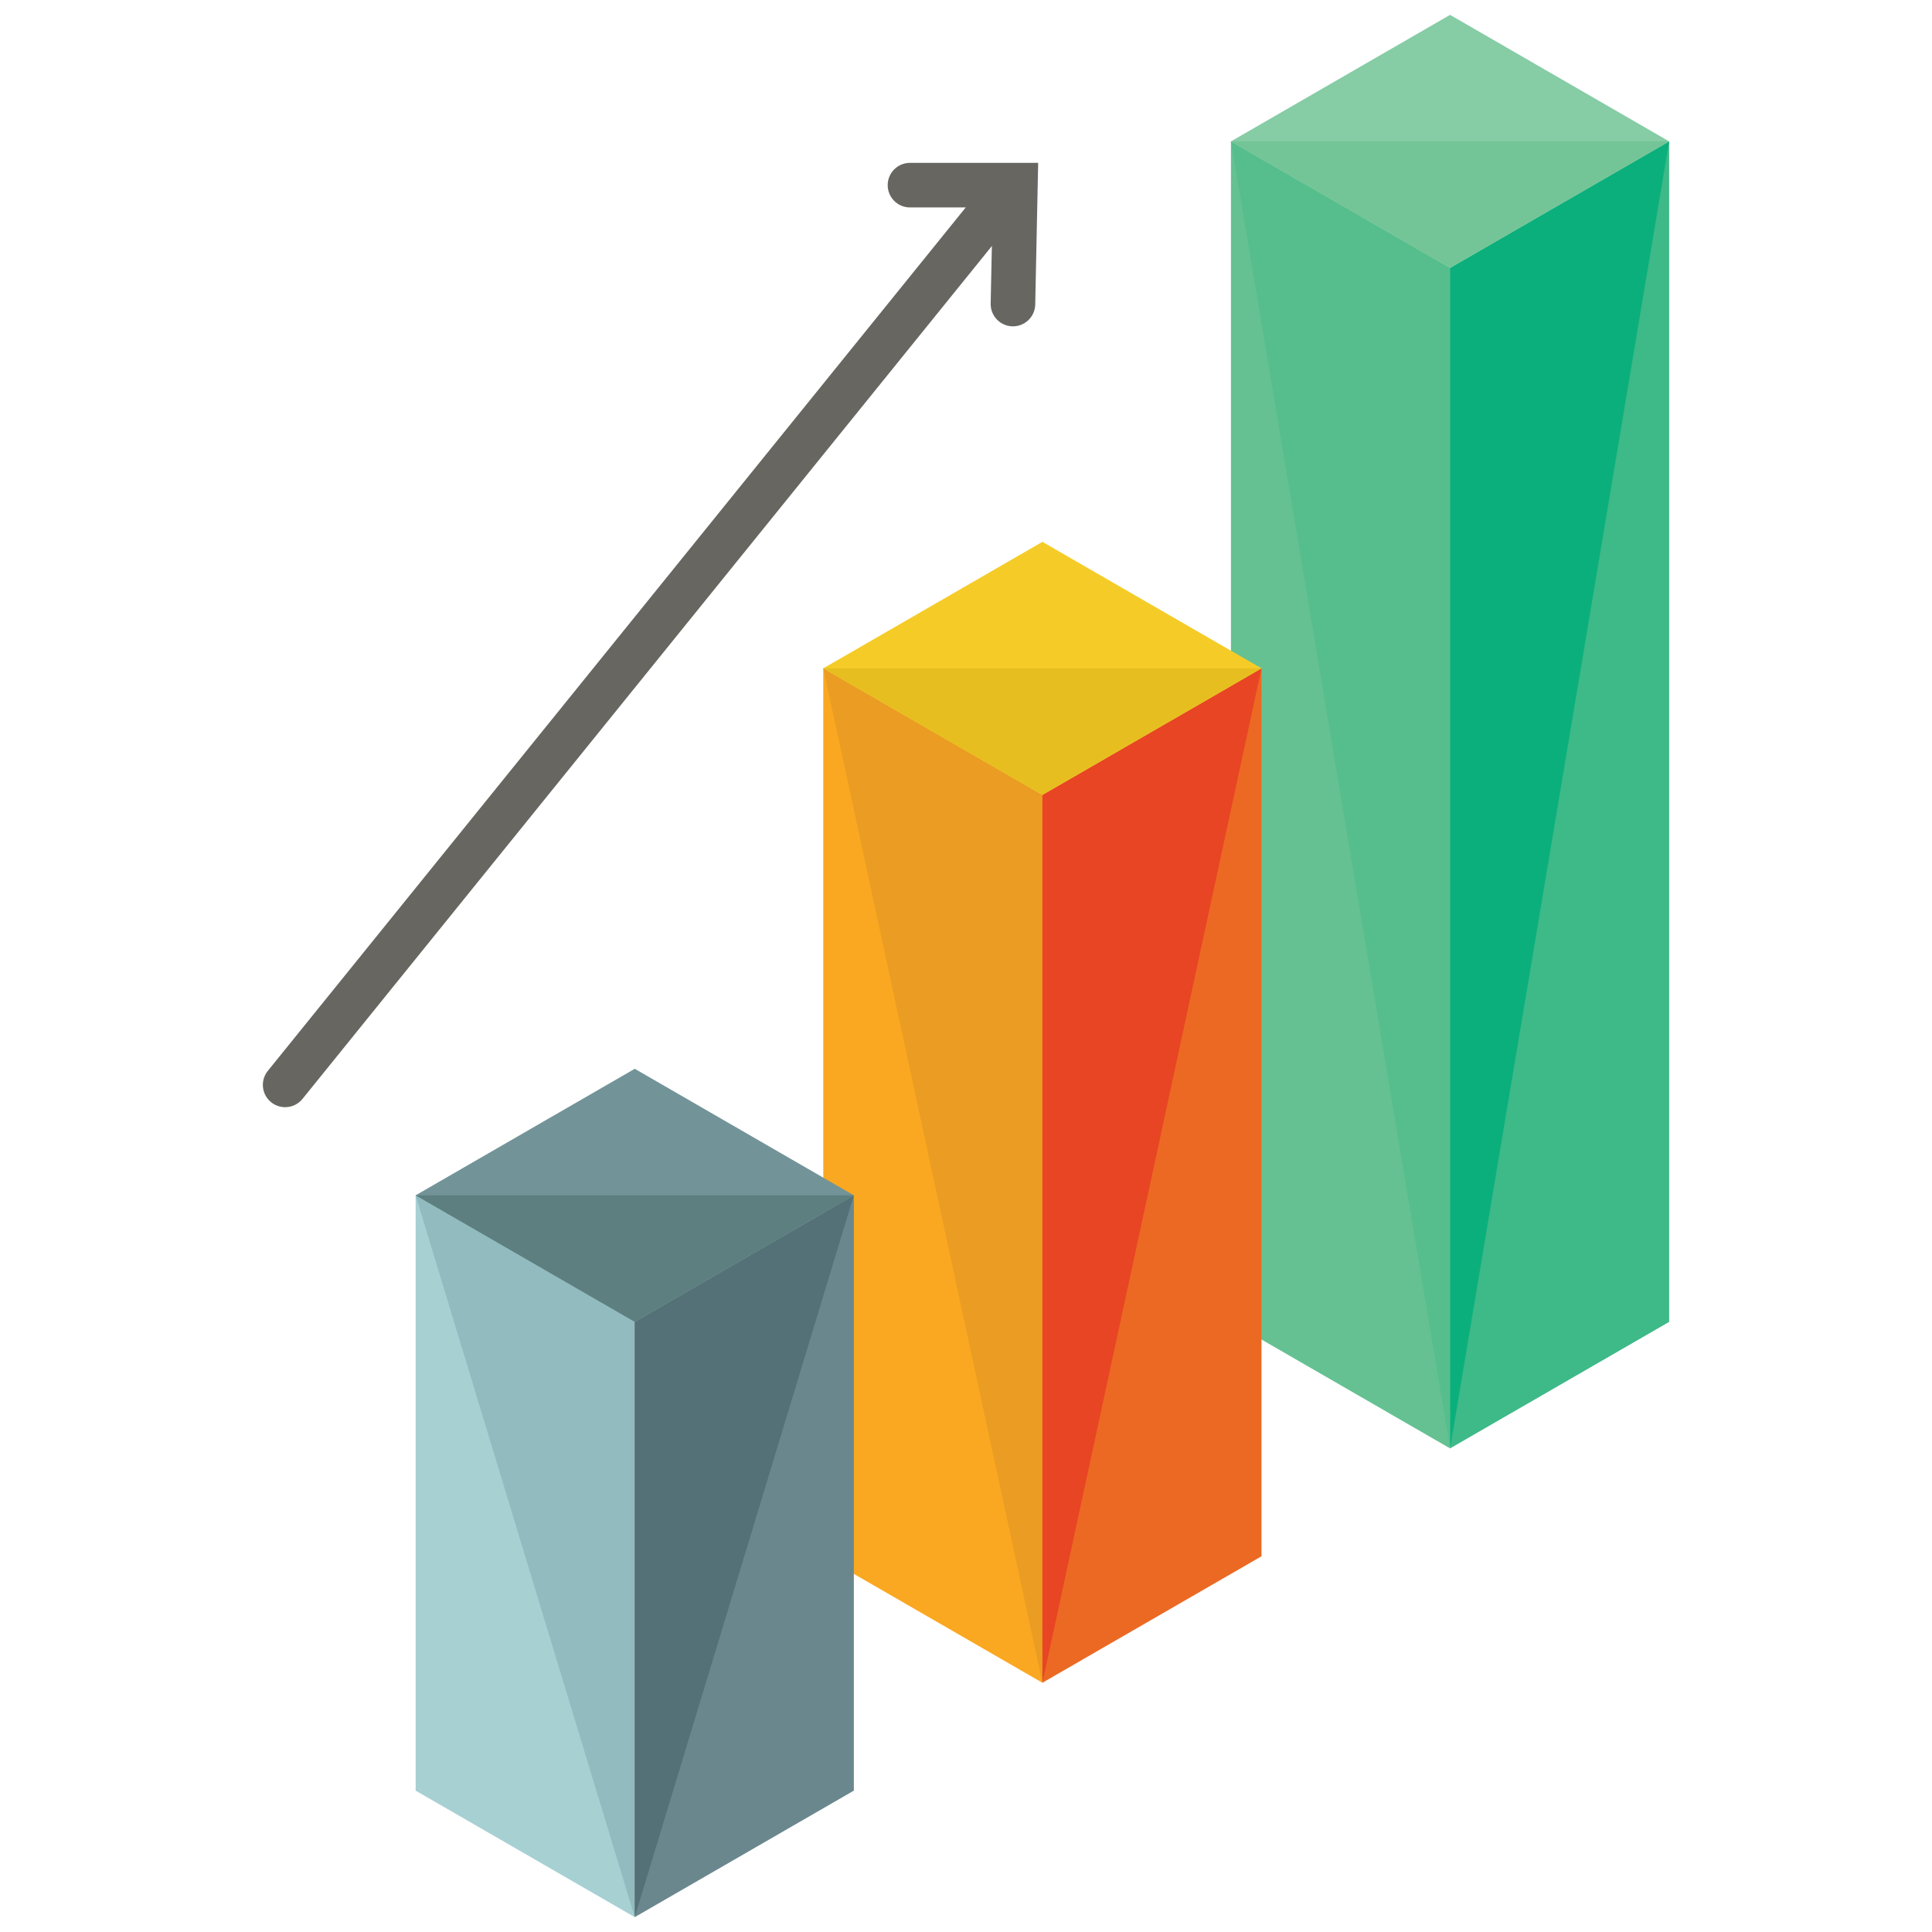 <?xml version="1.0" ?><!DOCTYPE svg  PUBLIC '-//W3C//DTD SVG 1.1//EN'  'http://www.w3.org/Graphics/SVG/1.1/DTD/svg11.dtd'><svg enable-background="new 0 0 130 130" height="130px" id="Layer_1" version="1.1" viewBox="0 0 130 130" width="130px" xml:space="preserve" xmlns="http://www.w3.org/2000/svg" xmlns:xlink="http://www.w3.org/1999/xlink"><g><g><g><polygon fill="#65C192" points="82.827,9.514 97.572,18.027 97.572,97.459 82.827,88.947    "/><polyline fill="#56BE8C" points="82.827,9.514 97.572,18.027 97.572,97.459    "/><polygon fill="#3EB988" points="112.313,9.514 97.572,18.027 97.572,97.459 112.313,88.947    "/><polyline fill="#0BAF7C" points="112.313,9.514 97.572,18.027 97.572,97.459    "/><polygon fill="#86CCA5" points="97.572,1 112.313,9.514 97.572,18.027 82.827,9.514    "/><polyline fill="#73C597" points="112.313,9.514 97.572,18.027 82.827,9.514    "/></g><g><polygon fill="#FAA821" points="55.397,44.971 70.142,53.486 70.142,113.229 55.397,104.718    "/><polyline fill="#EA9D22" points="55.397,44.971 70.142,53.486 70.142,113.229    "/><polygon fill="#EC6923" points="84.883,44.971 70.142,53.486 70.142,113.229 84.883,104.718    "/><polyline fill="#E84524" points="84.883,44.971 70.142,53.486 70.142,113.229    "/><polygon fill="#F5CC27" points="70.142,36.459 84.883,44.971 70.142,53.486 55.397,44.971    "/><polyline fill="#E7BE20" points="84.883,44.971 70.142,53.486 55.397,44.971    "/></g><g><polygon fill="#A7D0D3" points="27.967,80.43 42.711,88.943 42.711,129 27.967,120.488    "/><polyline fill="#91BBBF" points="27.967,80.43 42.711,88.943 42.711,129    "/><polygon fill="#6B878E" points="57.453,80.43 42.711,88.943 42.711,129 57.453,120.488    "/><polyline fill="#537176" points="57.453,80.43 42.711,88.943 42.711,129    "/><polygon fill="#729499" points="42.711,71.916 57.453,80.43 42.711,88.943 27.967,80.43    "/><polyline fill="#5D7F80" points="57.453,80.43 42.711,88.943 27.967,80.43    "/></g></g><g><g><path d="M19.187,74.5c-0.331,0-0.665-0.109-0.942-0.333c-0.645-0.521-0.745-1.466-0.224-2.11l48.498-60     c0.521-0.644,1.465-0.743,2.109-0.224c0.645,0.521,0.745,1.466,0.224,2.11l-48.498,60C20.058,74.31,19.624,74.5,19.187,74.5z" fill="#676661"/></g><g><path d="M68.16,21.958c-0.01,0-0.021,0-0.032,0c-0.828-0.018-1.486-0.703-1.468-1.531l0.134-6.469h-5.563     c-0.829,0-1.5-0.672-1.5-1.5s0.671-1.5,1.5-1.5h8.625l-0.198,9.531C69.642,21.307,68.974,21.958,68.16,21.958z" fill="#676661"/></g></g></g></svg>